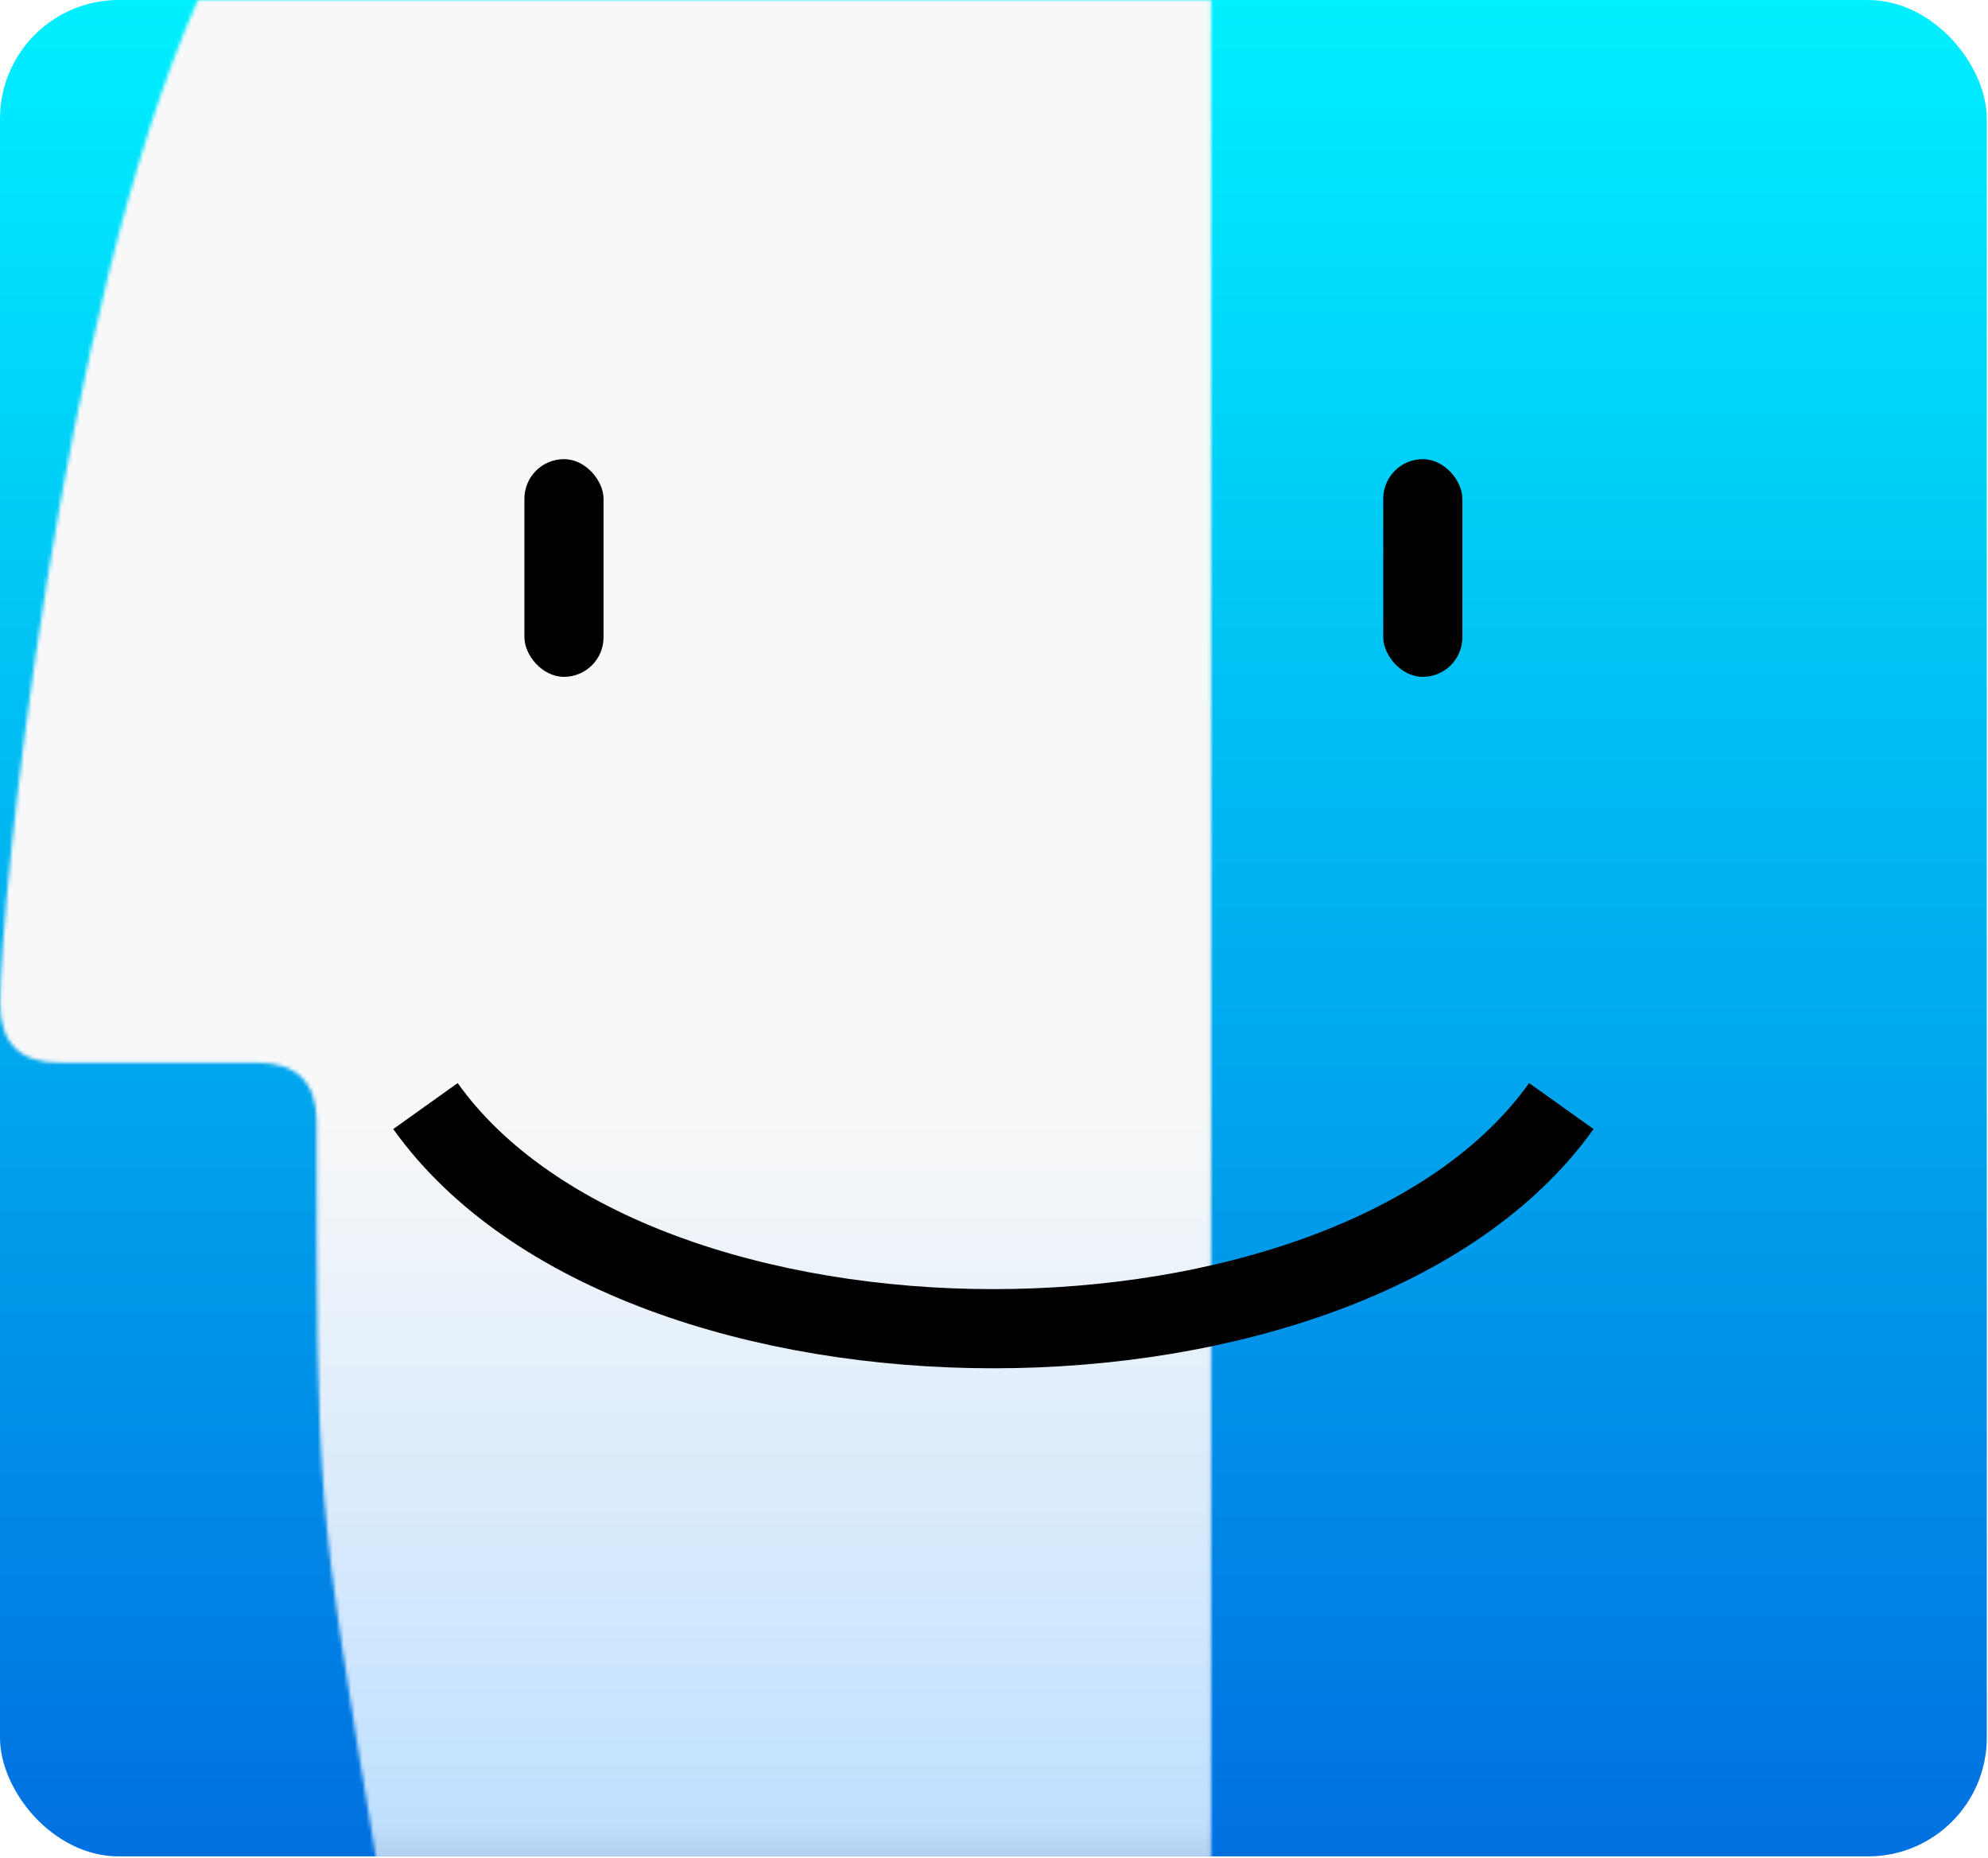 <?xml version="1.0" encoding="UTF-8"?>
<svg width="535px" height="500px" viewBox="0 0 535 500" version="1.1" xmlns="http://www.w3.org/2000/svg" xmlns:xlink="http://www.w3.org/1999/xlink" xmlns:sketch="http://www.bohemiancoding.com/sketch/ns">
    <title>finder</title>
    <description>Created with Sketch (http://www.bohemiancoding.com/sketch)</description>
    <defs>
        <linearGradient x1="0%" y1="0%" x2="0%" y2="100%" id="linearGradient-1">
            <stop stop-color="#00F0FF" offset="0%"></stop>
            <stop stop-color="#0070E0" offset="100%"></stop>
        </linearGradient>
        <rect id="path-2" x="0" y="0" width="534.675" height="499.468" rx="31.949"></rect>
        <path id="path-4" d="M53.254,0 C15.976,83.6 0,243.344 0,269.968 C0,280.618 5.325,285.942 15.976,285.942 L69.231,285.942 C79.882,285.942 85.207,291.267 85.207,301.917 C85.207,403.088 85.207,403.088 101.183,500 L325.917,500 L325.917,0 L53.254,0 Z"></path>
        <path id="path-6" d="M53.254,0 C15.976,83.6 0,243.344 0,269.968 C0,280.618 5.325,285.942 15.976,285.942 L69.231,285.942 C79.882,285.942 85.207,291.267 85.207,301.917 C85.207,403.088 85.207,403.088 101.183,500 L325.917,500 L325.917,0 L53.254,0 Z"></path>
        <linearGradient x1="0%" y1="0%" x2="0%" y2="100%" id="linearGradient-8">
            <stop stop-color="#F8F8F8" offset="0%"></stop>
            <stop stop-color="#F8F8F8" offset="60%"></stop>
            <stop stop-color="#C0E0FF" offset="98%"></stop>
            <stop stop-color="#B0D0F0" offset="100%"></stop>
        </linearGradient>
        <filter x="-50%" y="-50%" width="200%" height="200%" filterUnits="objectBoundingBox" id="filter-9">
            <feOffset dx="0" dy="1" in="SourceAlpha" result="shadowOffsetOuter1"></feOffset>
            <feGaussianBlur stdDeviation="1" in="shadowOffsetOuter1" result="shadowBlurOuter1"></feGaussianBlur>
            <feColorMatrix values="0 0 0 0 0   0 0 0 0 0   0 0 0 0 0  0 0 0 0.7 0" in="shadowBlurOuter1" type="matrix" result="shadowMatrixOuter1"></feColorMatrix>
            <feMerge>
                <feMergeNode in="shadowMatrixOuter1"></feMergeNode>
                <feMergeNode in="SourceGraphic"></feMergeNode>
            </feMerge>
        </filter>
    </defs>
    <g id="Page-1" stroke="none" stroke-width="1" fill="none" fill-rule="evenodd" sketch:type="MSPage">
        <g id="finder" sketch:type="MSLayerGroup">
            <rect id="Rectangle" fill="url(#linearGradient-1)" sketch:type="MSShapeGroup" x="0" y="0" width="534.675" height="499.468" rx="31.949"></rect>
            <g id="Clipped">
                <mask id="mask-3" sketch:name="Rectangle" fill="white">
                    <use xlink:href="#path-2"></use>
                </mask>
                <g id="Rectangle"></g>
                <g id="Group" mask="url(#mask-3)" transform="translate(214.083, 0)">
                    <g id="Clipped">
                        <mask id="mask-5" sketch:name="faceoutline" fill="white">
                            <use xlink:href="#path-4"></use>
                        </mask>
                        <g id="faceoutline"></g>
                    </g>
                </g>
            </g>
            <g id="Clipped" transform="translate(214.083, 0)">
                <mask id="mask-7" sketch:name="faceoutline" fill="white">
                    <use xlink:href="#path-6"></use>
                </mask>
                <g id="faceoutline"></g>
                <rect id="Rectangle" fill="url(#linearGradient-8)" sketch:type="MSShapeGroup" mask="url(#mask-7)" x="-214.083" y="0" width="534.675" height="499.468" rx="31.949"></rect>
            </g>
            <rect id="Rectangle" fill="#000000" sketch:type="MSShapeGroup" x="141.124" y="123.536" width="21.302" height="58.573" rx="10.65"></rect>
            <rect id="Rectangle" fill="#000000" sketch:type="MSShapeGroup" x="372.249" y="123.536" width="21.302" height="58.573" rx="10.65"></rect>
            <path d="M114.497,296.592 C171.479,376.464 363.195,376.464 420.178,296.592" id="Shape" stroke="#000000" stroke-width="21.299" filter="url(#filter-9)" sketch:type="MSShapeGroup"></path>
        </g>
    </g>
</svg>